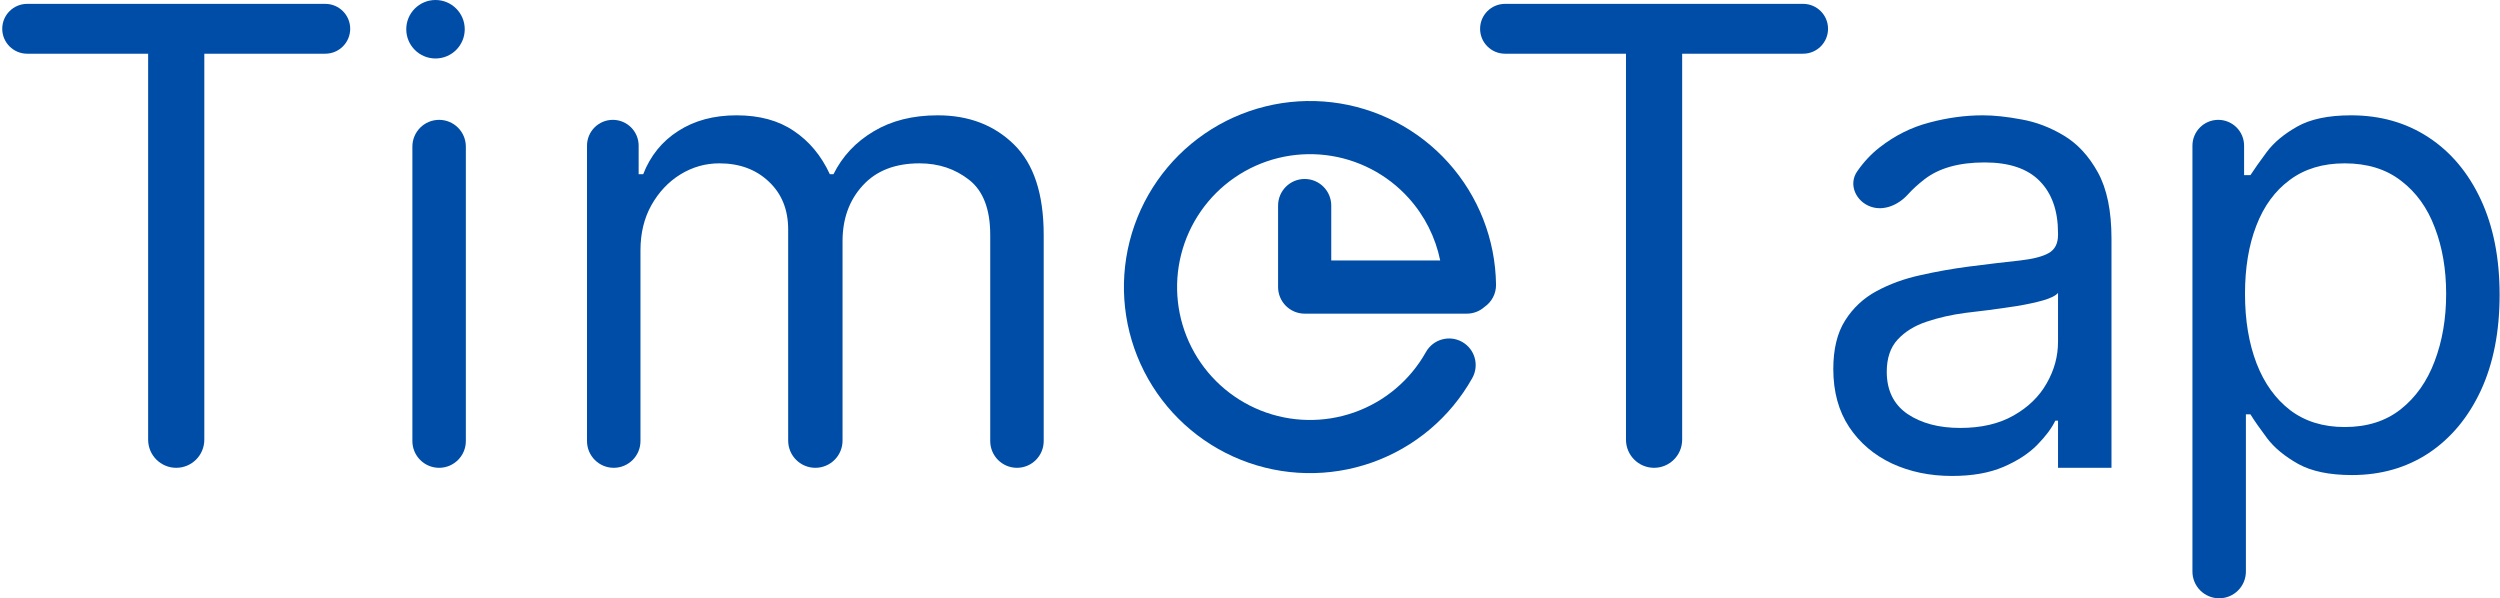 <svg width="234" height="56" viewBox="0 0 234 56" fill="none" xmlns="http://www.w3.org/2000/svg">
<path d="M207.714 56C206.333 56 205.212 54.88 205.212 53.498V13.635C205.212 12.3 206.295 11.218 207.63 11.218V11.218C208.965 11.218 210.047 12.3 210.047 13.635V16.392H210.641C211.008 15.826 211.517 15.105 212.167 14.229C212.832 13.338 213.779 12.547 215.008 11.854C216.252 11.147 217.935 10.794 220.055 10.794C222.797 10.794 225.214 11.479 227.307 12.851C229.399 14.222 231.031 16.166 232.205 18.682C233.378 21.198 233.964 24.166 233.964 27.587C233.964 31.036 233.378 34.026 232.205 36.556C231.031 39.072 229.406 41.023 227.328 42.408C225.25 43.78 222.854 44.465 220.14 44.465C218.048 44.465 216.373 44.119 215.114 43.426C213.856 42.719 212.888 41.921 212.21 41.03C211.531 40.126 211.008 39.376 210.641 38.783H210.216V53.498C210.216 54.88 209.096 56 207.714 56V56ZM210.132 27.502C210.132 29.962 210.492 32.132 211.213 34.012C211.934 35.878 212.987 37.341 214.372 38.401C215.758 39.447 217.454 39.97 219.461 39.97C221.553 39.97 223.299 39.419 224.698 38.316C226.112 37.2 227.172 35.701 227.879 33.821C228.6 31.927 228.96 29.821 228.96 27.502C228.96 25.212 228.607 23.149 227.9 21.311C227.208 19.459 226.154 17.996 224.741 16.922C223.341 15.833 221.582 15.289 219.461 15.289C217.426 15.289 215.715 15.805 214.33 16.837C212.945 17.855 211.899 19.282 211.192 21.12C210.485 22.944 210.132 25.071 210.132 27.502Z" fill="#004DA8"/>
<path d="M182.707 44.55C180.644 44.55 178.771 44.161 177.088 43.384C175.406 42.592 174.07 41.454 173.081 39.97C172.091 38.472 171.597 36.662 171.597 34.542C171.597 32.676 171.964 31.163 172.699 30.004C173.434 28.831 174.417 27.912 175.647 27.248C176.876 26.584 178.233 26.089 179.718 25.764C181.216 25.424 182.721 25.156 184.234 24.958C186.213 24.703 187.817 24.513 189.047 24.385C190.291 24.244 191.196 24.011 191.761 23.686C192.341 23.361 192.631 22.795 192.631 21.989V21.82C192.631 19.728 192.058 18.102 190.913 16.943C189.782 15.784 188.065 15.204 185.761 15.204C183.372 15.204 181.499 15.727 180.142 16.773C179.542 17.236 179.021 17.712 178.578 18.202C177.694 19.181 176.329 19.784 175.087 19.34V19.34C173.701 18.846 172.991 17.258 173.828 16.048C174.439 15.165 175.137 14.417 175.922 13.805C177.35 12.688 178.905 11.911 180.587 11.473C182.283 11.02 183.951 10.794 185.591 10.794C186.637 10.794 187.839 10.921 189.196 11.176C190.567 11.416 191.888 11.918 193.161 12.681C194.447 13.444 195.514 14.597 196.362 16.137C197.211 17.678 197.635 19.742 197.635 22.329V43.787H192.631V39.376H192.376C192.037 40.083 191.472 40.839 190.68 41.645C189.888 42.451 188.835 43.136 187.521 43.702C186.206 44.267 184.602 44.55 182.707 44.55ZM183.471 40.055C185.45 40.055 187.118 39.666 188.475 38.889C189.846 38.111 190.878 37.108 191.57 35.878C192.277 34.648 192.631 33.355 192.631 31.997V27.418C192.419 27.672 191.952 27.905 191.231 28.117C190.524 28.315 189.705 28.492 188.772 28.647C187.853 28.789 186.955 28.916 186.079 29.029C185.216 29.128 184.517 29.213 183.98 29.284C182.679 29.453 181.463 29.729 180.333 30.11C179.216 30.478 178.311 31.036 177.619 31.785C176.94 32.52 176.601 33.524 176.601 34.796C176.601 36.535 177.244 37.85 178.53 38.74C179.831 39.617 181.478 40.055 183.471 40.055Z" fill="#004DA8"/>
<path d="M140.869 5.027C139.581 5.027 138.537 3.982 138.537 2.694V2.694C138.537 1.406 139.581 0.362 140.869 0.362H168.773C170.061 0.362 171.105 1.406 171.105 2.694V2.694C171.105 3.982 170.061 5.027 168.773 5.027H157.45V41.158C157.45 42.61 156.273 43.787 154.821 43.787V43.787C153.369 43.787 152.192 42.61 152.192 41.158V5.027H140.869Z" fill="#004DA8"/>
<path d="M2.543 5.027C1.255 5.027 0.21 3.982 0.21 2.694V2.694C0.21 1.406 1.255 0.362 2.543 0.362H30.447C31.735 0.362 32.779 1.406 32.779 2.694V2.694C32.779 3.982 31.735 5.027 30.447 5.027H19.124V41.158C19.124 42.61 17.947 43.787 16.495 43.787V43.787C15.043 43.787 13.866 42.61 13.866 41.158V5.027H2.543Z" fill="#004DA8"/>
<path d="M57.446 43.787C56.064 43.787 54.944 42.666 54.944 41.285V13.635C54.944 12.3 56.026 11.218 57.361 11.218V11.218C58.696 11.218 59.778 12.3 59.778 13.635V16.307H60.202C60.881 14.568 61.976 13.218 63.489 12.257C65.001 11.282 66.818 10.794 68.938 10.794C71.087 10.794 72.875 11.282 74.303 12.257C75.745 13.218 76.868 14.568 77.674 16.307H78.013C78.847 14.625 80.098 13.289 81.766 12.299C83.434 11.296 85.435 10.794 87.767 10.794C90.679 10.794 93.061 11.706 94.913 13.529C96.764 15.339 97.69 18.159 97.69 21.989V41.285C97.69 42.666 96.57 43.787 95.188 43.787V43.787C93.806 43.787 92.686 42.666 92.686 41.285V21.989C92.686 19.586 92.029 17.869 90.714 16.837C89.4 15.805 87.852 15.289 86.071 15.289C83.781 15.289 82.007 15.982 80.749 17.367C79.49 18.738 78.862 20.477 78.862 22.583V41.242C78.862 42.648 77.722 43.787 76.317 43.787V43.787C74.912 43.787 73.773 42.648 73.773 41.242V21.48C73.773 19.629 73.172 18.137 71.97 17.007C70.769 15.862 69.221 15.289 67.327 15.289C66.026 15.289 64.811 15.635 63.68 16.328C62.563 17.021 61.658 17.982 60.966 19.212C60.287 20.427 59.948 21.834 59.948 23.431V41.285C59.948 42.666 58.828 43.787 57.446 43.787V43.787Z" fill="#004DA8"/>
<path fill-rule="evenodd" clip-rule="evenodd" d="M124.664 9.575C120.469 9.078 116.236 10.123 112.754 12.515C109.271 14.907 106.777 18.484 105.736 22.578C104.695 26.673 105.178 31.006 107.095 34.772C109.012 38.536 112.232 41.476 116.155 43.043C120.079 44.61 124.438 44.698 128.421 43.289C132.405 41.881 135.74 39.072 137.806 35.387C138.478 34.188 138.051 32.672 136.853 32C135.654 31.328 134.138 31.755 133.466 32.954C131.99 35.586 129.608 37.592 126.762 38.598C123.917 39.604 120.803 39.542 118.001 38.422C115.198 37.303 112.898 35.203 111.529 32.514C110.16 29.825 109.815 26.729 110.559 23.805C111.302 20.88 113.084 18.325 115.571 16.616C118.058 14.908 121.082 14.161 124.079 14.516C127.076 14.871 129.841 16.304 131.86 18.547C133.353 20.205 134.363 22.223 134.804 24.382H124.605V19.24C124.605 17.866 123.491 16.752 122.117 16.752C120.743 16.752 119.629 17.866 119.629 19.24V26.87C119.629 27.53 119.892 28.163 120.358 28.629C120.825 29.096 121.458 29.358 122.117 29.358H137.294C137.931 29.358 138.513 29.118 138.953 28.724C139.613 28.269 140.041 27.504 140.029 26.642C139.974 22.418 138.385 18.357 135.558 15.217C132.732 12.078 128.86 10.072 124.664 9.575Z" fill="#004DA8"/>
<circle cx="40.763" cy="2.737" r="2.737" fill="#004DA8"/>
<path d="M41.101 43.787C39.719 43.787 38.599 42.666 38.599 41.285V13.72C38.599 12.338 39.719 11.218 41.101 11.218V11.218C42.483 11.218 43.603 12.338 43.603 13.72V41.285C43.603 42.666 42.483 43.787 41.101 43.787V43.787Z" fill="#004DA8"/>
</svg>
